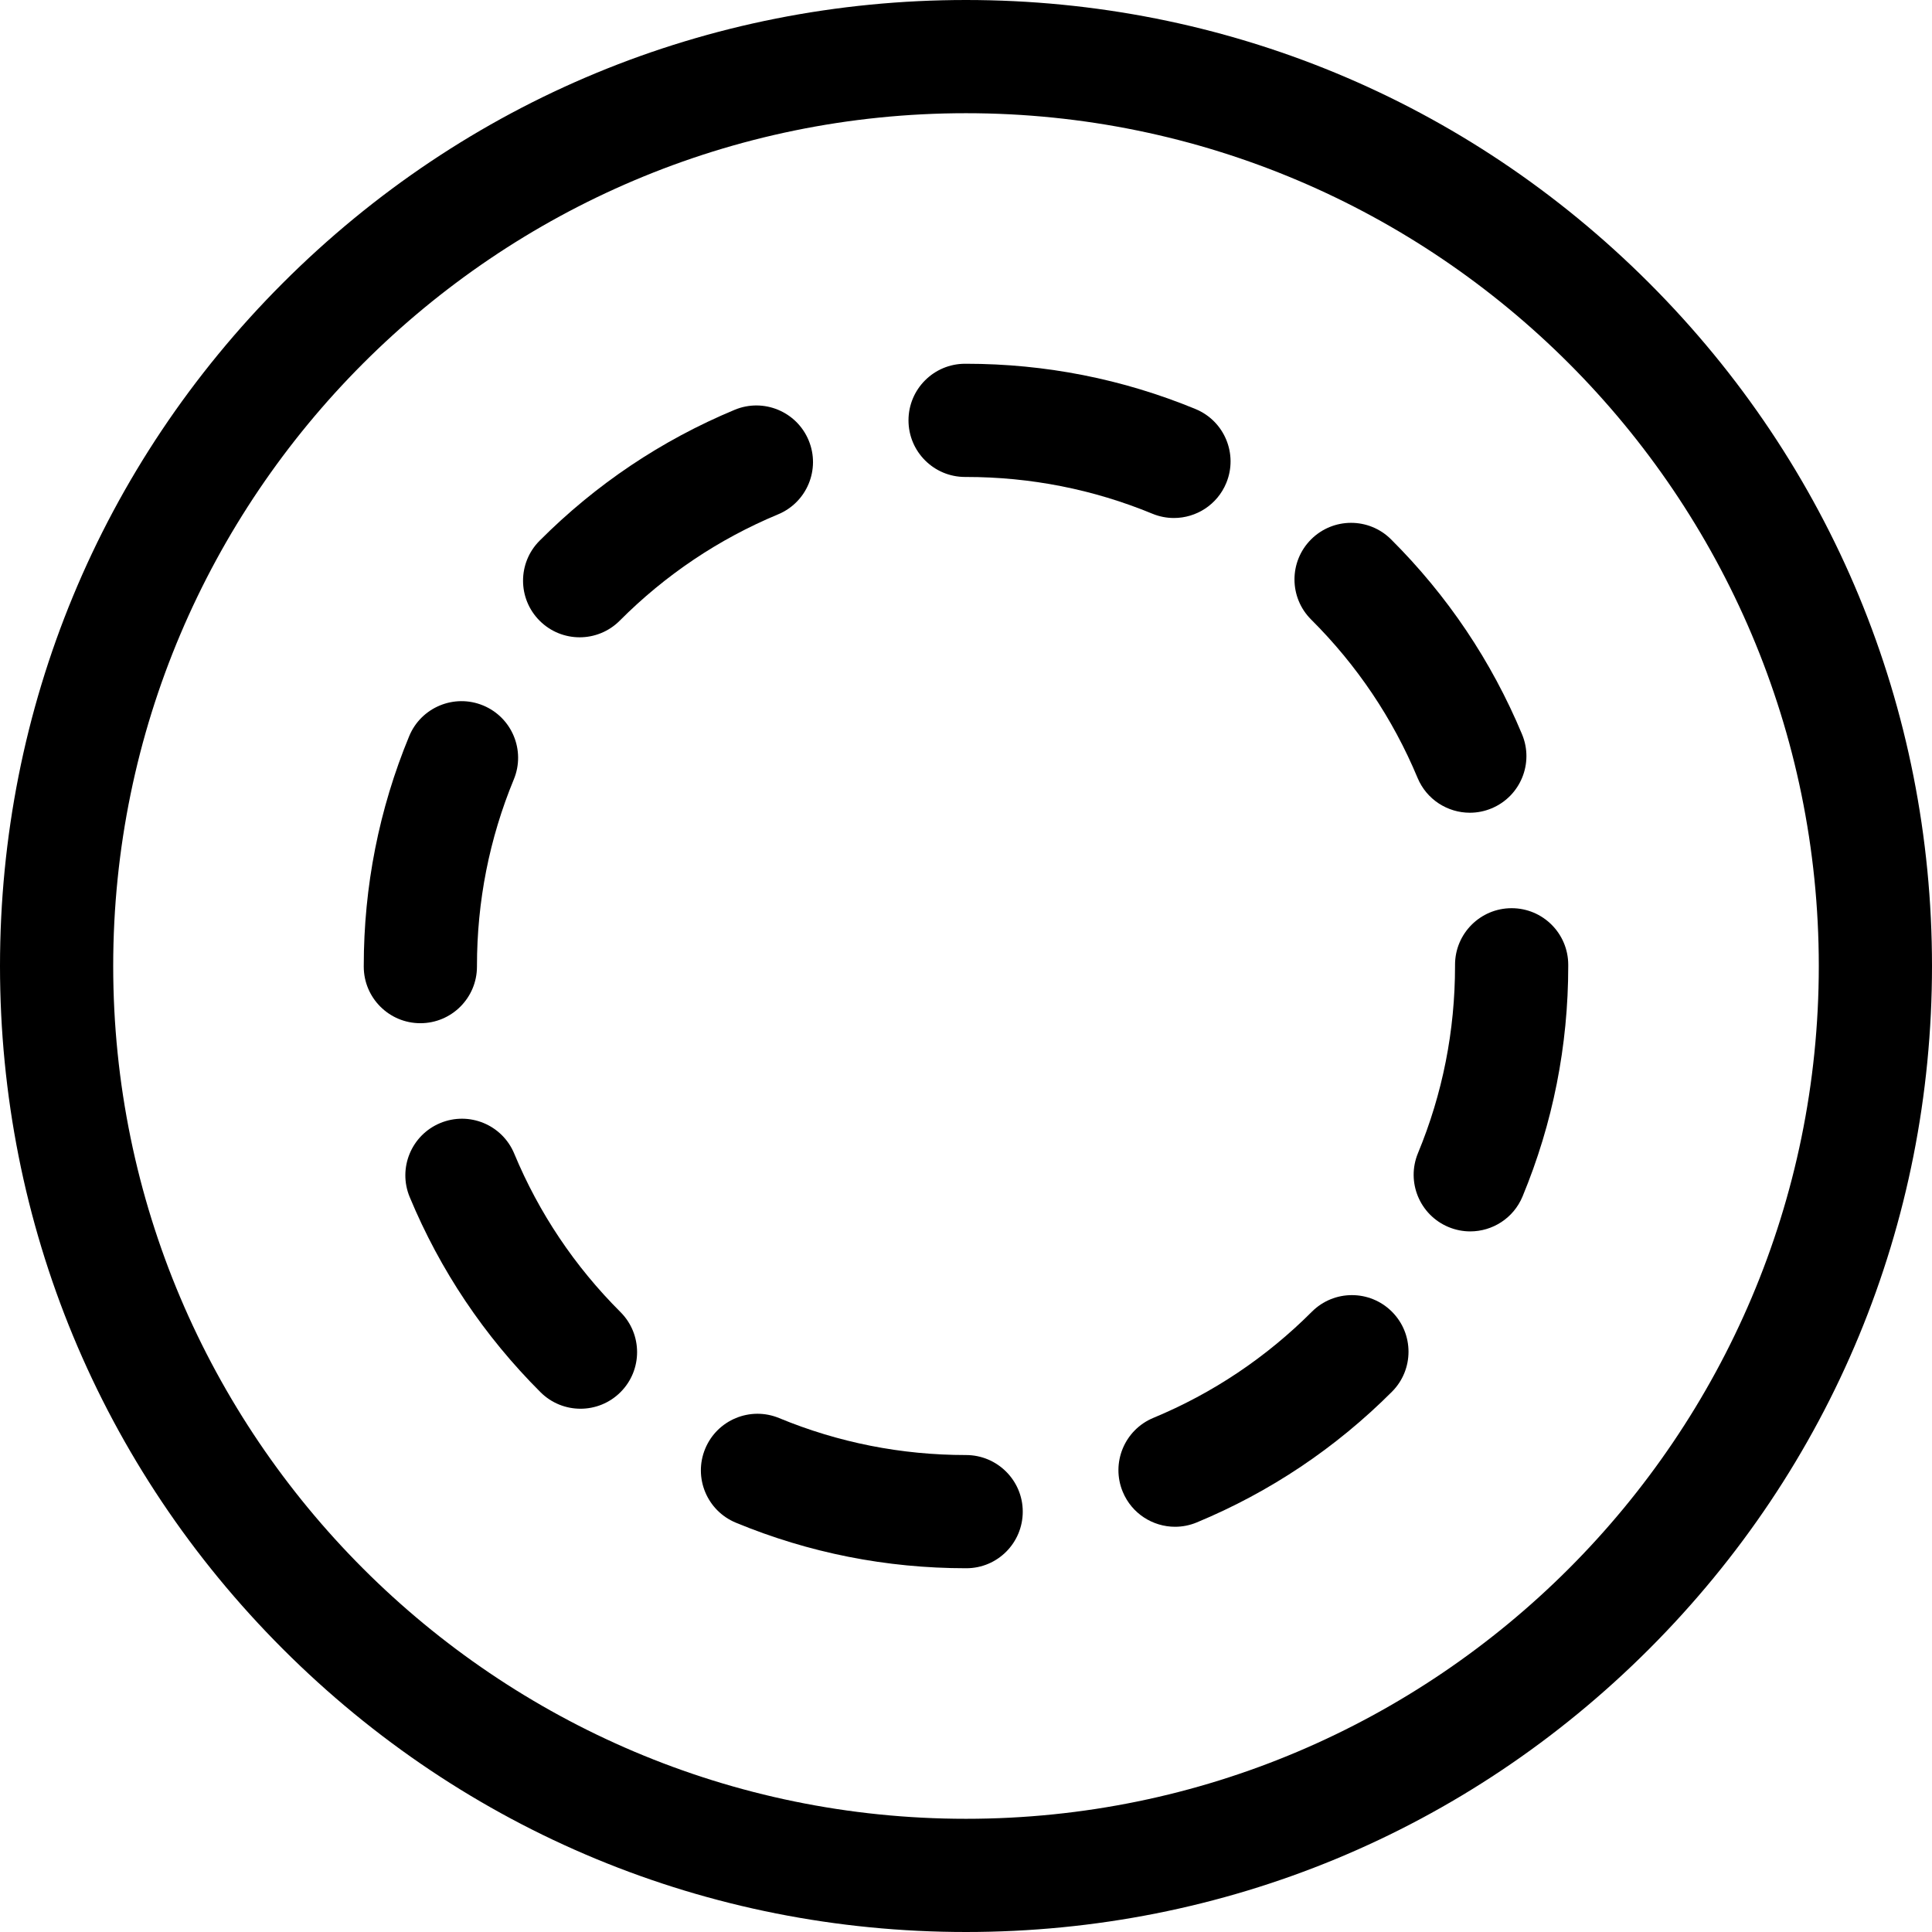 <?xml version="1.0" encoding="iso-8859-1"?>
<!-- Generator: Adobe Illustrator 19.0.0, SVG Export Plug-In . SVG Version: 6.00 Build 0)  -->
<svg version="1.1" id="Capa_1" xmlns="http://www.w3.org/2000/svg" xmlns:xlink="http://www.w3.org/1999/xlink" x="0px" y="0px"
	 viewBox="0 0 512 512" style="enable-background:new 0 0 512 512;" xml:space="preserve">
<g>
	<g>
		<path d="M437.019,74.98C388.667,26.628,324.38,0,256,0C187.619,0,123.332,26.629,74.98,74.98C26.629,123.332,0,187.62,0,256
			s26.629,132.668,74.98,181.02C123.332,485.371,187.619,512,256,512c68.38,0,132.667-26.628,181.019-74.98
			C485.371,388.667,512,324.38,512,256S485.371,123.333,437.019,74.98z M256,482C131.383,482,30,380.617,30,256S131.383,30,256,30
			s226,101.383,226,226S380.617,482,256,482z"/>
	</g>
</g>
<g>
	<g>
		<path d="M128.031,186.954c-7.655-3.161-16.427,0.479-19.592,8.135C100.451,214.422,96.4,234.915,96.4,256v0.161
			c0,8.284,6.716,15,15,15s15-6.716,15-15V256c0-17.134,3.285-33.773,9.766-49.454C139.329,198.89,135.687,190.118,128.031,186.954z
			"/>
	</g>
</g>
<g>
	<g>
		<path d="M214.298,116.688c-3.186-7.649-11.967-11.264-19.614-8.081c-19.398,8.078-36.79,19.75-51.691,34.691
			c-5.85,5.866-5.837,15.363,0.029,21.213c2.928,2.921,6.76,4.38,10.592,4.38c3.846,0,7.691-1.47,10.621-4.408
			c12.108-12.142,26.233-21.624,41.982-28.182C213.864,133.116,217.483,124.335,214.298,116.688z"/>
	</g>
</g>
<g>
	<g>
		<path d="M403.359,194.604c-8.09-19.395-19.772-36.78-34.72-51.672c-5.869-5.847-15.366-5.831-21.214,0.04
			c-5.847,5.869-5.828,15.366,0.04,21.213c12.149,12.101,21.638,26.221,28.207,41.967c2.401,5.759,7.978,9.23,13.85,9.23
			c1.925,0,3.882-0.373,5.768-1.16C402.935,211.033,406.549,202.249,403.359,194.604z"/>
	</g>
</g>
<g>
	<g>
		<path d="M316.831,108.405C297.519,100.439,277.053,96.4,256,96.4h-0.24c-8.284,0-15,6.716-15,15s6.716,15,15,15H256
			c17.107,0,33.725,3.276,49.389,9.739c1.872,0.772,3.809,1.137,5.715,1.137c5.894,0,11.485-3.497,13.872-9.284
			C328.135,120.334,324.489,111.565,316.831,108.405z"/>
	</g>
</g>
<g>
	<g>
		<path d="M164.433,347.714c-12.134-12.114-21.608-26.245-28.158-41.998c-3.181-7.649-11.958-11.272-19.609-8.092
			c-7.649,3.181-11.272,11.96-8.092,19.609c8.068,19.404,19.73,36.802,34.662,51.711c2.929,2.924,6.764,4.385,10.599,4.385
			c3.843,0,7.685-1.468,10.615-4.402C170.303,363.065,170.296,353.567,164.433,347.714z"/>
	</g>
</g>
<g>
	<g>
		<path d="M368.875,347.613c-5.859-5.858-15.354-5.856-21.212,0.004c-12.122,12.128-26.258,21.594-42.015,28.136
			c-7.65,3.176-11.278,11.954-8.102,19.605c2.396,5.771,7.978,9.253,13.859,9.253c1.916,0,3.865-0.37,5.746-1.15
			c19.407-8.058,36.812-19.71,51.729-34.635C374.737,362.967,374.734,353.469,368.875,347.613z"/>
	</g>
</g>
<g>
	<g>
		<path d="M415.598,255.68L415.598,255.68c0.001-8.284-6.715-15-14.999-15s-15,6.716-15,15L385.6,256
			c0,17.182-3.304,33.865-9.82,49.586c-3.173,7.653,0.46,16.428,8.113,19.601c1.878,0.778,3.823,1.147,5.737,1.147
			c5.885,0,11.469-3.485,13.862-9.26c8.034-19.382,12.107-39.93,12.107-61.074c0-0.045,0-0.091-0.001-0.137V255.68z"/>
	</g>
</g>
<g>
	<g>
		<path d="M256,385.6c-17.158,0-33.818-3.295-49.52-9.793c-7.657-3.167-16.429,0.469-19.597,8.124
			c-3.168,7.655,0.47,16.428,8.124,19.596C214.365,411.538,234.886,415.6,256,415.6h0.08c8.284,0,14.96-6.716,14.96-15
			C271.04,392.315,264.284,385.6,256,385.6z"/>
	</g>
</g>
<g>
</g>
<g>
</g>
<g>
</g>
<g>
</g>
<g>
</g>
<g>
</g>
<g>
</g>
<g>
</g>
<g>
</g>
<g>
</g>
<g>
</g>
<g>
</g>
<g>
</g>
<g>
</g>
<g>
</g>
</svg>
